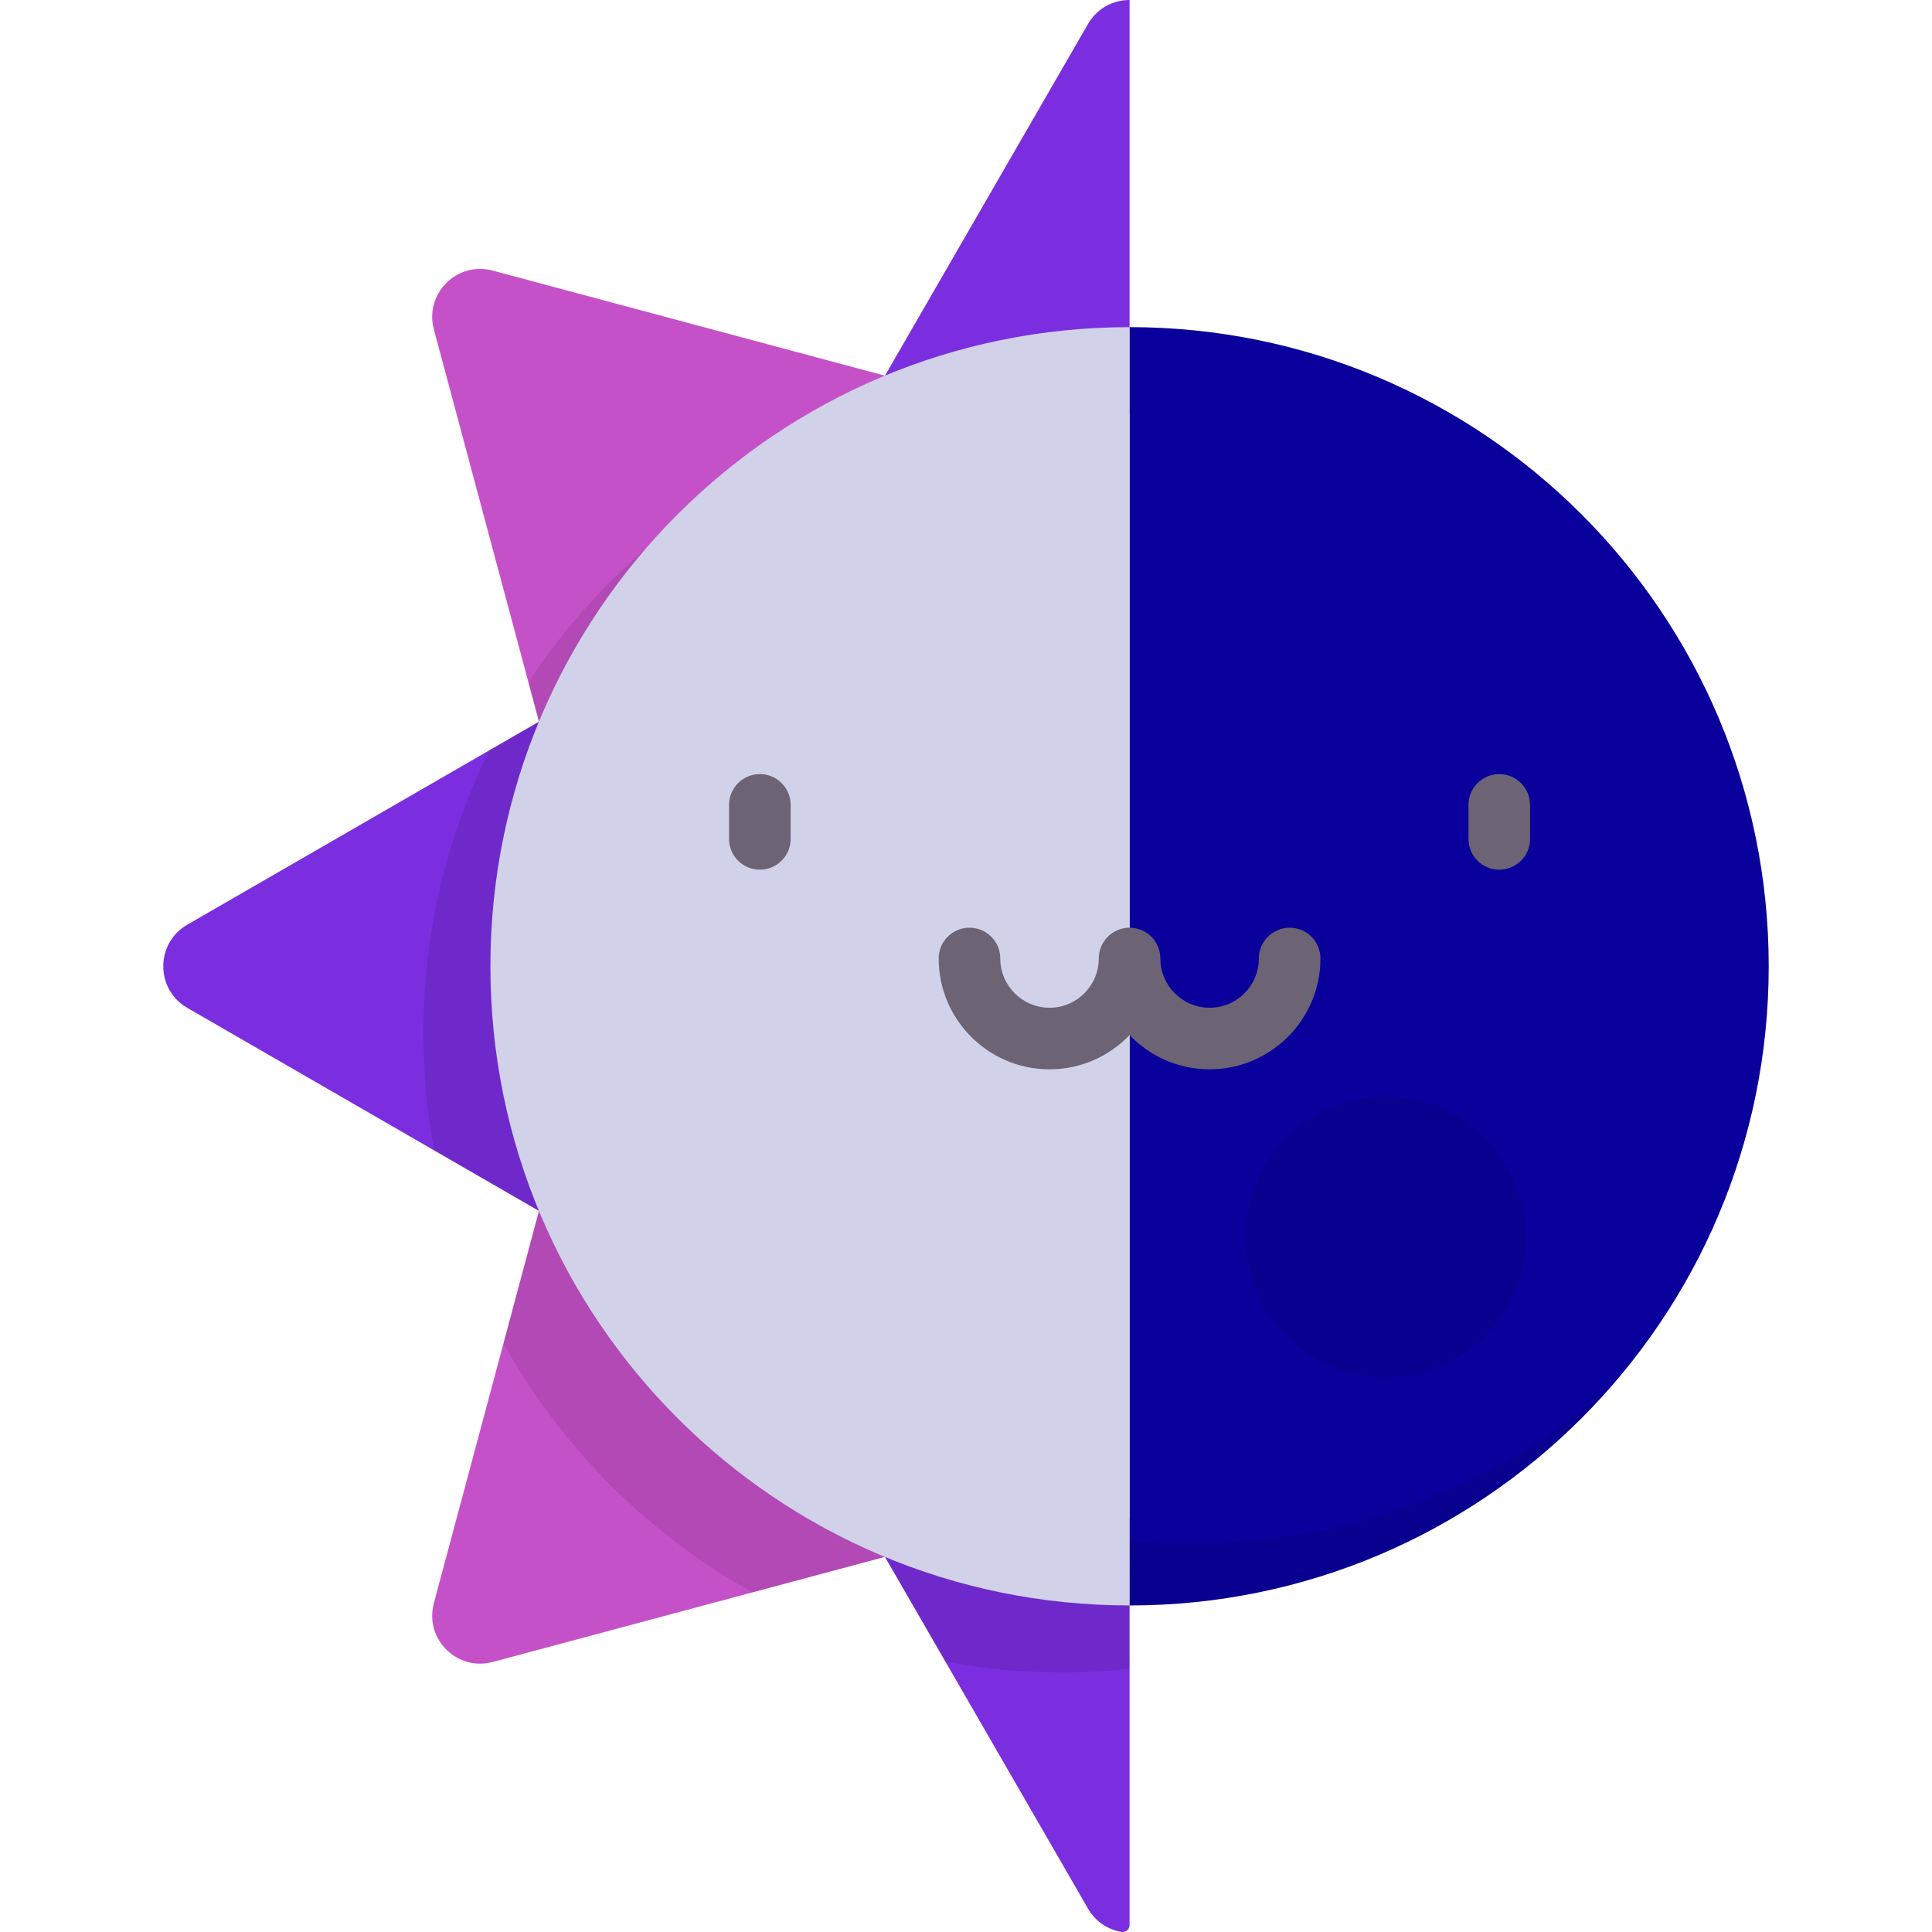 <!-- icon666.com - MILLIONS vector ICONS FREE --><svg version="1.1" id="Layer_1" xmlns="http://www.w3.org/2000/svg" xmlns:xlink="http://www.w3.org/1999/xlink" x="0px" y="0px" viewBox="0 0 512 512" style="enable-background:new 0 0 512 512;" xml:space="preserve"><path style="fill: rgb(10, 0, 155);" d="M299.346,86.692c-0.001,0-0.002,0-0.003,0V425.46c0.001,0,0.002,0,0.003,0 c93.548,0,169.384-75.836,169.384-169.384S392.893,86.692,299.346,86.692z" fill="#F2E7BF"></path><circle style="opacity:0.08;enable-background:new ;" cx="367.226" cy="327.807" r="37.156" fill="#000000"></circle><path style="opacity:0.08;enable-background:new ;" d="M315.682,409.122c-5.513,0-10.963-0.273-16.341-0.788v17.125 c0.001,0,0.002,0,0.003,0c50.932,0,96.608-22.484,127.66-58.062C397.235,393.378,358.299,409.122,315.682,409.122z" fill="#000000"></path><path style="fill: rgb(123, 46, 224);" d="M288.327,6.362l-59.689,103.386h70.709V0C295.06,0,290.775,2.121,288.327,6.362z" fill="#E18C36"></path><path style="fill: rgb(197, 81, 201);" d="M114.98,87.293l30.897,115.312l99.998-99.998L130.564,71.71 C121.102,69.175,112.445,77.832,114.98,87.293z" fill="#EC8560"></path><path style="fill: rgb(123, 46, 224);" d="M49.633,267.094l103.386,59.689V185.366L49.633,245.055C41.15,249.953,41.15,262.197,49.633,267.094z " fill="#E18C36"></path><path style="fill: rgb(197, 81, 201);" d="M130.564,440.44l115.312-30.897l-99.998-99.998L114.98,424.857 C112.445,434.318,121.102,442.975,130.564,440.44z" fill="#EC8560"></path><path style="fill: rgb(123, 46, 224);" d="M228.636,402.402l59.689,103.386c2.042,3.537,5.362,5.599,8.892,6.186 c1.11,0.185,2.127-0.66,2.127-1.785V402.402L228.636,402.402L228.636,402.402z" fill="#E18C36"></path><path style="opacity:0.1;enable-background:new ;" d="M140.033,180.793l5.845,21.812l92.608-92.608 C197.568,120.73,162.699,146.383,140.033,180.793z" fill="#000000"></path><path style="opacity:0.1;enable-background:new ;" d="M129.675,198.843c-11.184,22.609-17.48,48.067-17.48,74.999 c0,10.594,0.982,20.958,2.843,31.014l37.981,21.929V185.366L129.675,198.843z" fill="#000000"></path><path style="opacity:0.1;enable-background:new ;" d="M145.877,309.545l-12.447,46.453 c15.387,27.687,38.306,50.606,65.992,65.992l46.453-12.447L145.877,309.545z" fill="#000000"></path><path style="opacity:0.1;enable-background:new ;" d="M228.636,402.401l21.929,37.981c10.055,1.861,20.42,2.843,31.014,2.843 c6.003,0,11.927-0.33,17.767-0.94v-39.884H228.636z" fill="#000000"></path><path style="fill: rgb(209, 209, 233);" d="M129.962,256.075c0,93.548,75.836,169.384,169.384,169.384V86.692 C205.798,86.692,129.962,162.527,129.962,256.075z" fill="#F7D64C"></path><g><path style="fill: rgb(108, 99, 116);" d="M320.558,283.383c-8.33,0-15.862-3.486-21.212-9.076c-5.351,5.59-12.882,9.076-21.213,9.076 c-16.196,0-29.373-13.176-29.373-29.373c0-4.508,3.654-8.16,8.16-8.16c4.507,0,8.16,3.652,8.16,8.16 c0,7.197,5.856,13.053,13.053,13.053c7.197,0,13.053-5.856,13.053-13.053c0-4.508,3.654-8.16,8.16-8.16 c4.507,0,8.16,3.652,8.16,8.16c0,7.197,5.855,13.053,13.052,13.053c7.197,0,13.053-5.856,13.053-13.053 c0-4.508,3.654-8.16,8.16-8.16c4.507,0,8.16,3.652,8.16,8.16C349.93,270.207,336.754,283.383,320.558,283.383z" fill="#394049"></path><path style="fill: rgb(108, 99, 116);" d="M201.368,230.475c-4.507,0-8.16-3.652-8.16-8.16v-9.01c0-4.508,3.654-8.16,8.16-8.16 s8.16,3.652,8.16,8.16v9.01C209.528,226.822,205.875,230.475,201.368,230.475z" fill="#394049"></path><path style="fill: rgb(108, 99, 116);" d="M397.323,230.475c-4.507,0-8.16-3.652-8.16-8.16v-9.01c0-4.508,3.654-8.16,8.16-8.16 c4.507,0,8.16,3.652,8.16,8.16v9.01C405.483,226.822,401.829,230.475,397.323,230.475z" fill="#394049"></path></g></svg>